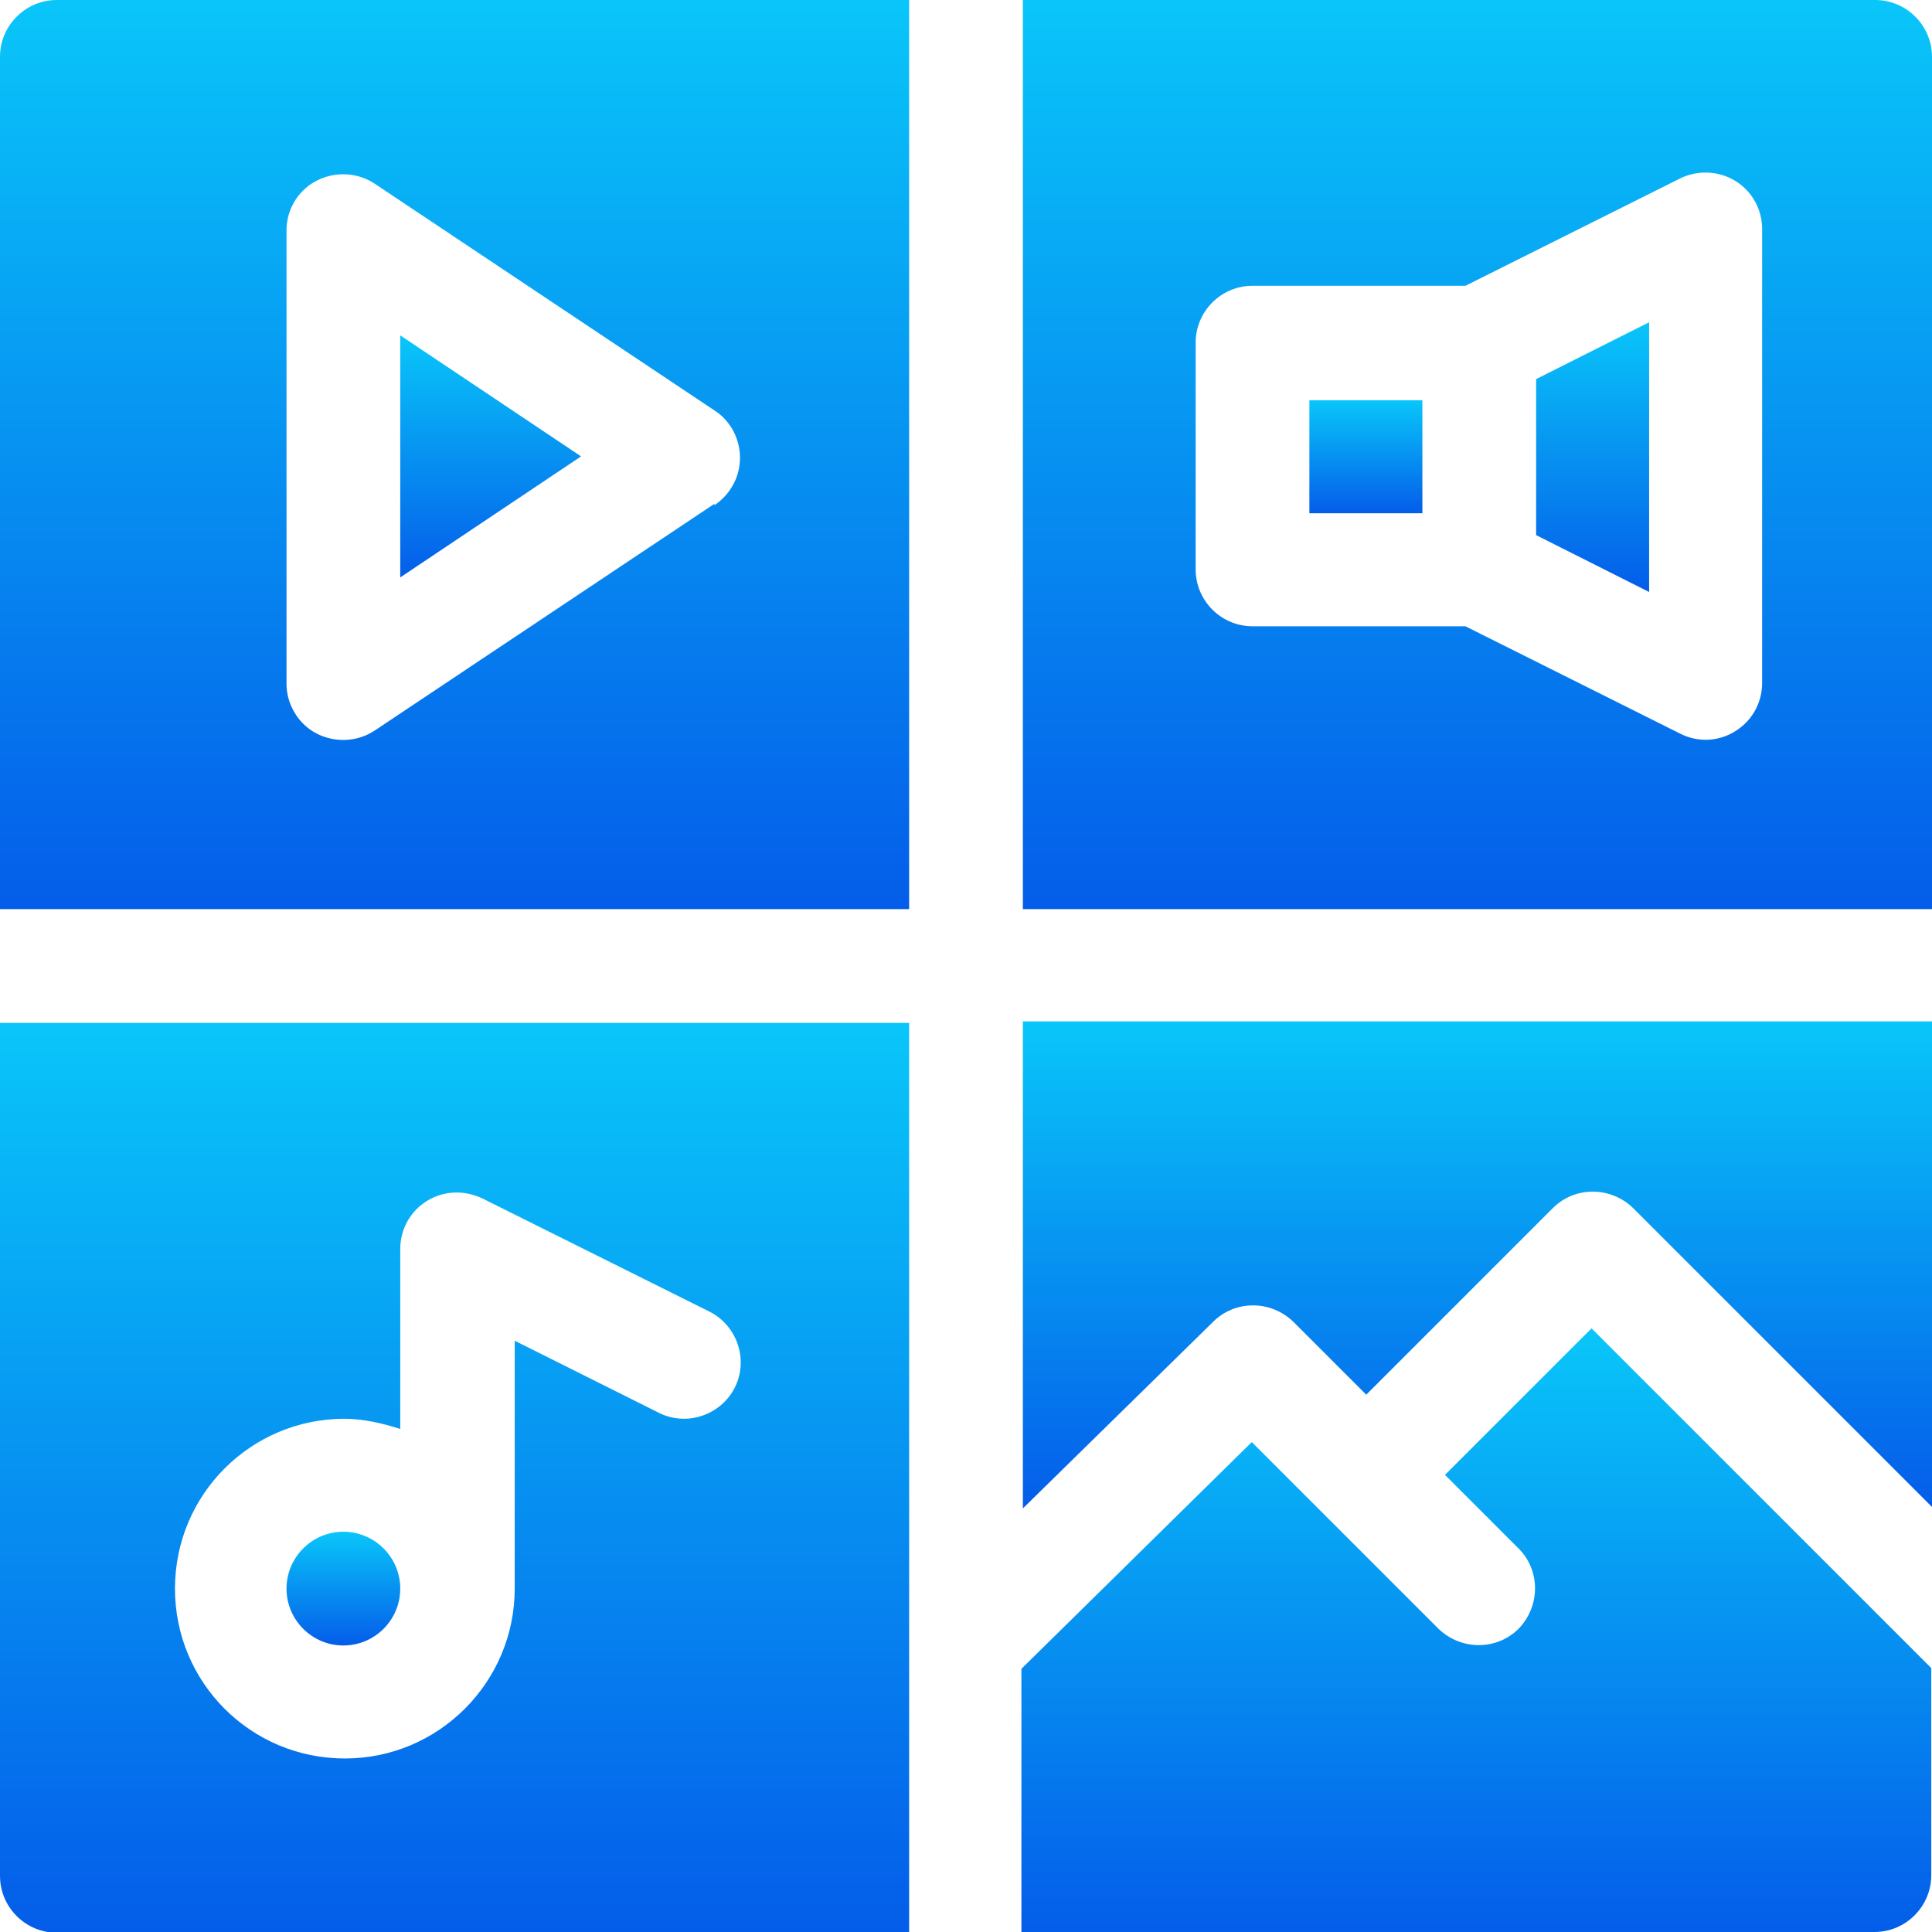 <?xml version="1.0" encoding="UTF-8"?><svg id="Layer_1" xmlns="http://www.w3.org/2000/svg" xmlns:xlink="http://www.w3.org/1999/xlink" viewBox="0 0 26.5 26.5"><defs><clipPath id="clippath"><rect width="26.5" height="26.5" fill="none"/></clipPath><linearGradient id="linear-gradient" x1="4.71" y1="6.99" x2="4.71" y2="5.43" gradientTransform="translate(0 28) scale(1 -1)" gradientUnits="userSpaceOnUse"><stop offset="0" stop-color="#09c6f9"/><stop offset="1" stop-color="#045de9"/></linearGradient><linearGradient id="linear-gradient-2" x1="6.24" y1="13.97" x2="6.24" y2="1.5" gradientTransform="translate(0 28) scale(1 -1)" gradientUnits="userSpaceOnUse"><stop offset="0" stop-color="#09c6f9"/><stop offset="1" stop-color="#045de9"/></linearGradient><linearGradient id="linear-gradient-3" x1="6.73" y1="23.39" x2="6.73" y2="20.08" gradientTransform="translate(0 28) scale(1 -1)" gradientUnits="userSpaceOnUse"><stop offset="0" stop-color="#09c6f9"/><stop offset="1" stop-color="#045de9"/></linearGradient><linearGradient id="linear-gradient-4" x1="6.24" y1="28" x2="6.24" y2="15.53" gradientTransform="translate(0 28) scale(1 -1)" gradientUnits="userSpaceOnUse"><stop offset="0" stop-color="#09c6f9"/><stop offset="1" stop-color="#045de9"/></linearGradient><linearGradient id="linear-gradient-5" x1="20.26" y1="13.97" x2="20.26" y2="7.31" gradientTransform="translate(0 28) scale(1 -1)" gradientUnits="userSpaceOnUse"><stop offset="0" stop-color="#09c6f9"/><stop offset="1" stop-color="#045de9"/></linearGradient><linearGradient id="linear-gradient-6" x1="20.26" y1="9.77" x2="20.26" y2="1.5" gradientTransform="translate(0 28) scale(1 -1)" gradientUnits="userSpaceOnUse"><stop offset="0" stop-color="#09c6f9"/><stop offset="1" stop-color="#045de9"/></linearGradient><linearGradient id="linear-gradient-7" x1="18.74" y1="22.51" x2="18.74" y2="20.96" gradientTransform="translate(0 28) scale(1 -1)" gradientUnits="userSpaceOnUse"><stop offset="0" stop-color="#09c6f9"/><stop offset="1" stop-color="#045de9"/></linearGradient><linearGradient id="linear-gradient-8" x1="21.84" y1="23.59" x2="21.84" y2="19.89" gradientTransform="translate(0 28) scale(1 -1)" gradientUnits="userSpaceOnUse"><stop offset="0" stop-color="#09c6f9"/><stop offset="1" stop-color="#045de9"/></linearGradient><linearGradient id="linear-gradient-9" x1="20.26" y1="28" x2="20.26" y2="15.53" gradientTransform="translate(0 28) scale(1 -1)" gradientUnits="userSpaceOnUse"><stop offset="0" stop-color="#09c6f9"/><stop offset="1" stop-color="#045de9"/></linearGradient></defs><g clip-path="url(#clippath)"><g><path d="M4.71,22.57c.43,0,.78-.35,.78-.78s-.35-.78-.78-.78-.78,.35-.78,.78,.35,.78,.78,.78Z" fill="url(#linear-gradient)"/><path d="M.78,26.5H12.47V14.03H0v11.7c0,.43,.35,.78,.78,.78Zm3.93-7.04c.27,0,.53,.06,.78,.14v-2.47c0-.27,.14-.52,.37-.66,.23-.14,.51-.15,.76-.03l3.11,1.55c.38,.19,.54,.66,.35,1.04-.19,.38-.66,.54-1.04,.35l-1.98-.99v3.4c0,1.28-1.04,2.33-2.33,2.33s-2.33-1.04-2.33-2.33,1.04-2.33,2.33-2.33Z" fill="url(#linear-gradient-2)"/><path d="M5.49,7.92l2.48-1.66-2.48-1.66v3.31Z" fill="url(#linear-gradient-3)"/><path d="M12.47,0H.78C.35,0,0,.35,0,.78V12.47H12.47V0Zm-2.67,6.91l-4.66,3.11c-.24,.16-.55,.17-.8,.04-.25-.13-.41-.4-.41-.68V3.16c0-.29,.16-.55,.41-.68,.25-.13,.56-.12,.8,.04l4.66,3.11c.22,.14,.35,.39,.35,.65s-.13,.5-.35,.65Z" fill="url(#linear-gradient-4)"/><path d="M14.03,20.69l2.61-2.56c.3-.3,.79-.3,1.1,0l1,1,2.56-2.56c.3-.3,.79-.3,1.1,0l4.11,4.11v-6.67H14.03v6.67Z" fill="url(#linear-gradient-5)"/><path d="M19.83,20.24l1,1c.3,.3,.3,.79,0,1.1-.3,.3-.79,.3-1.1,0l-2.56-2.56-3.16,3.11v3.61h11.7c.43,0,.78-.35,.78-.78v-2.84l-4.66-4.66-2.01,2.01Z" fill="url(#linear-gradient-6)"/><path d="M17.96,5.49h1.55v1.55h-1.55v-1.55Z" fill="url(#linear-gradient-7)"/><path d="M21.07,7.34l1.55,.78v-3.7l-1.55,.78v2.15Z" fill="url(#linear-gradient-8)"/><path d="M25.72,0H14.03V12.47h12.47V.78c0-.43-.35-.78-.78-.78Zm-1.55,9.37c0,.27-.14,.52-.37,.66-.22,.14-.51,.16-.76,.03l-2.94-1.47h-2.92c-.43,0-.78-.35-.78-.78v-3.11c0-.43,.35-.78,.78-.78h2.92l2.94-1.47c.24-.12,.53-.11,.76,.03,.23,.14,.37,.39,.37,.66v6.21Z" fill="url(#linear-gradient-9)"/></g></g></svg>